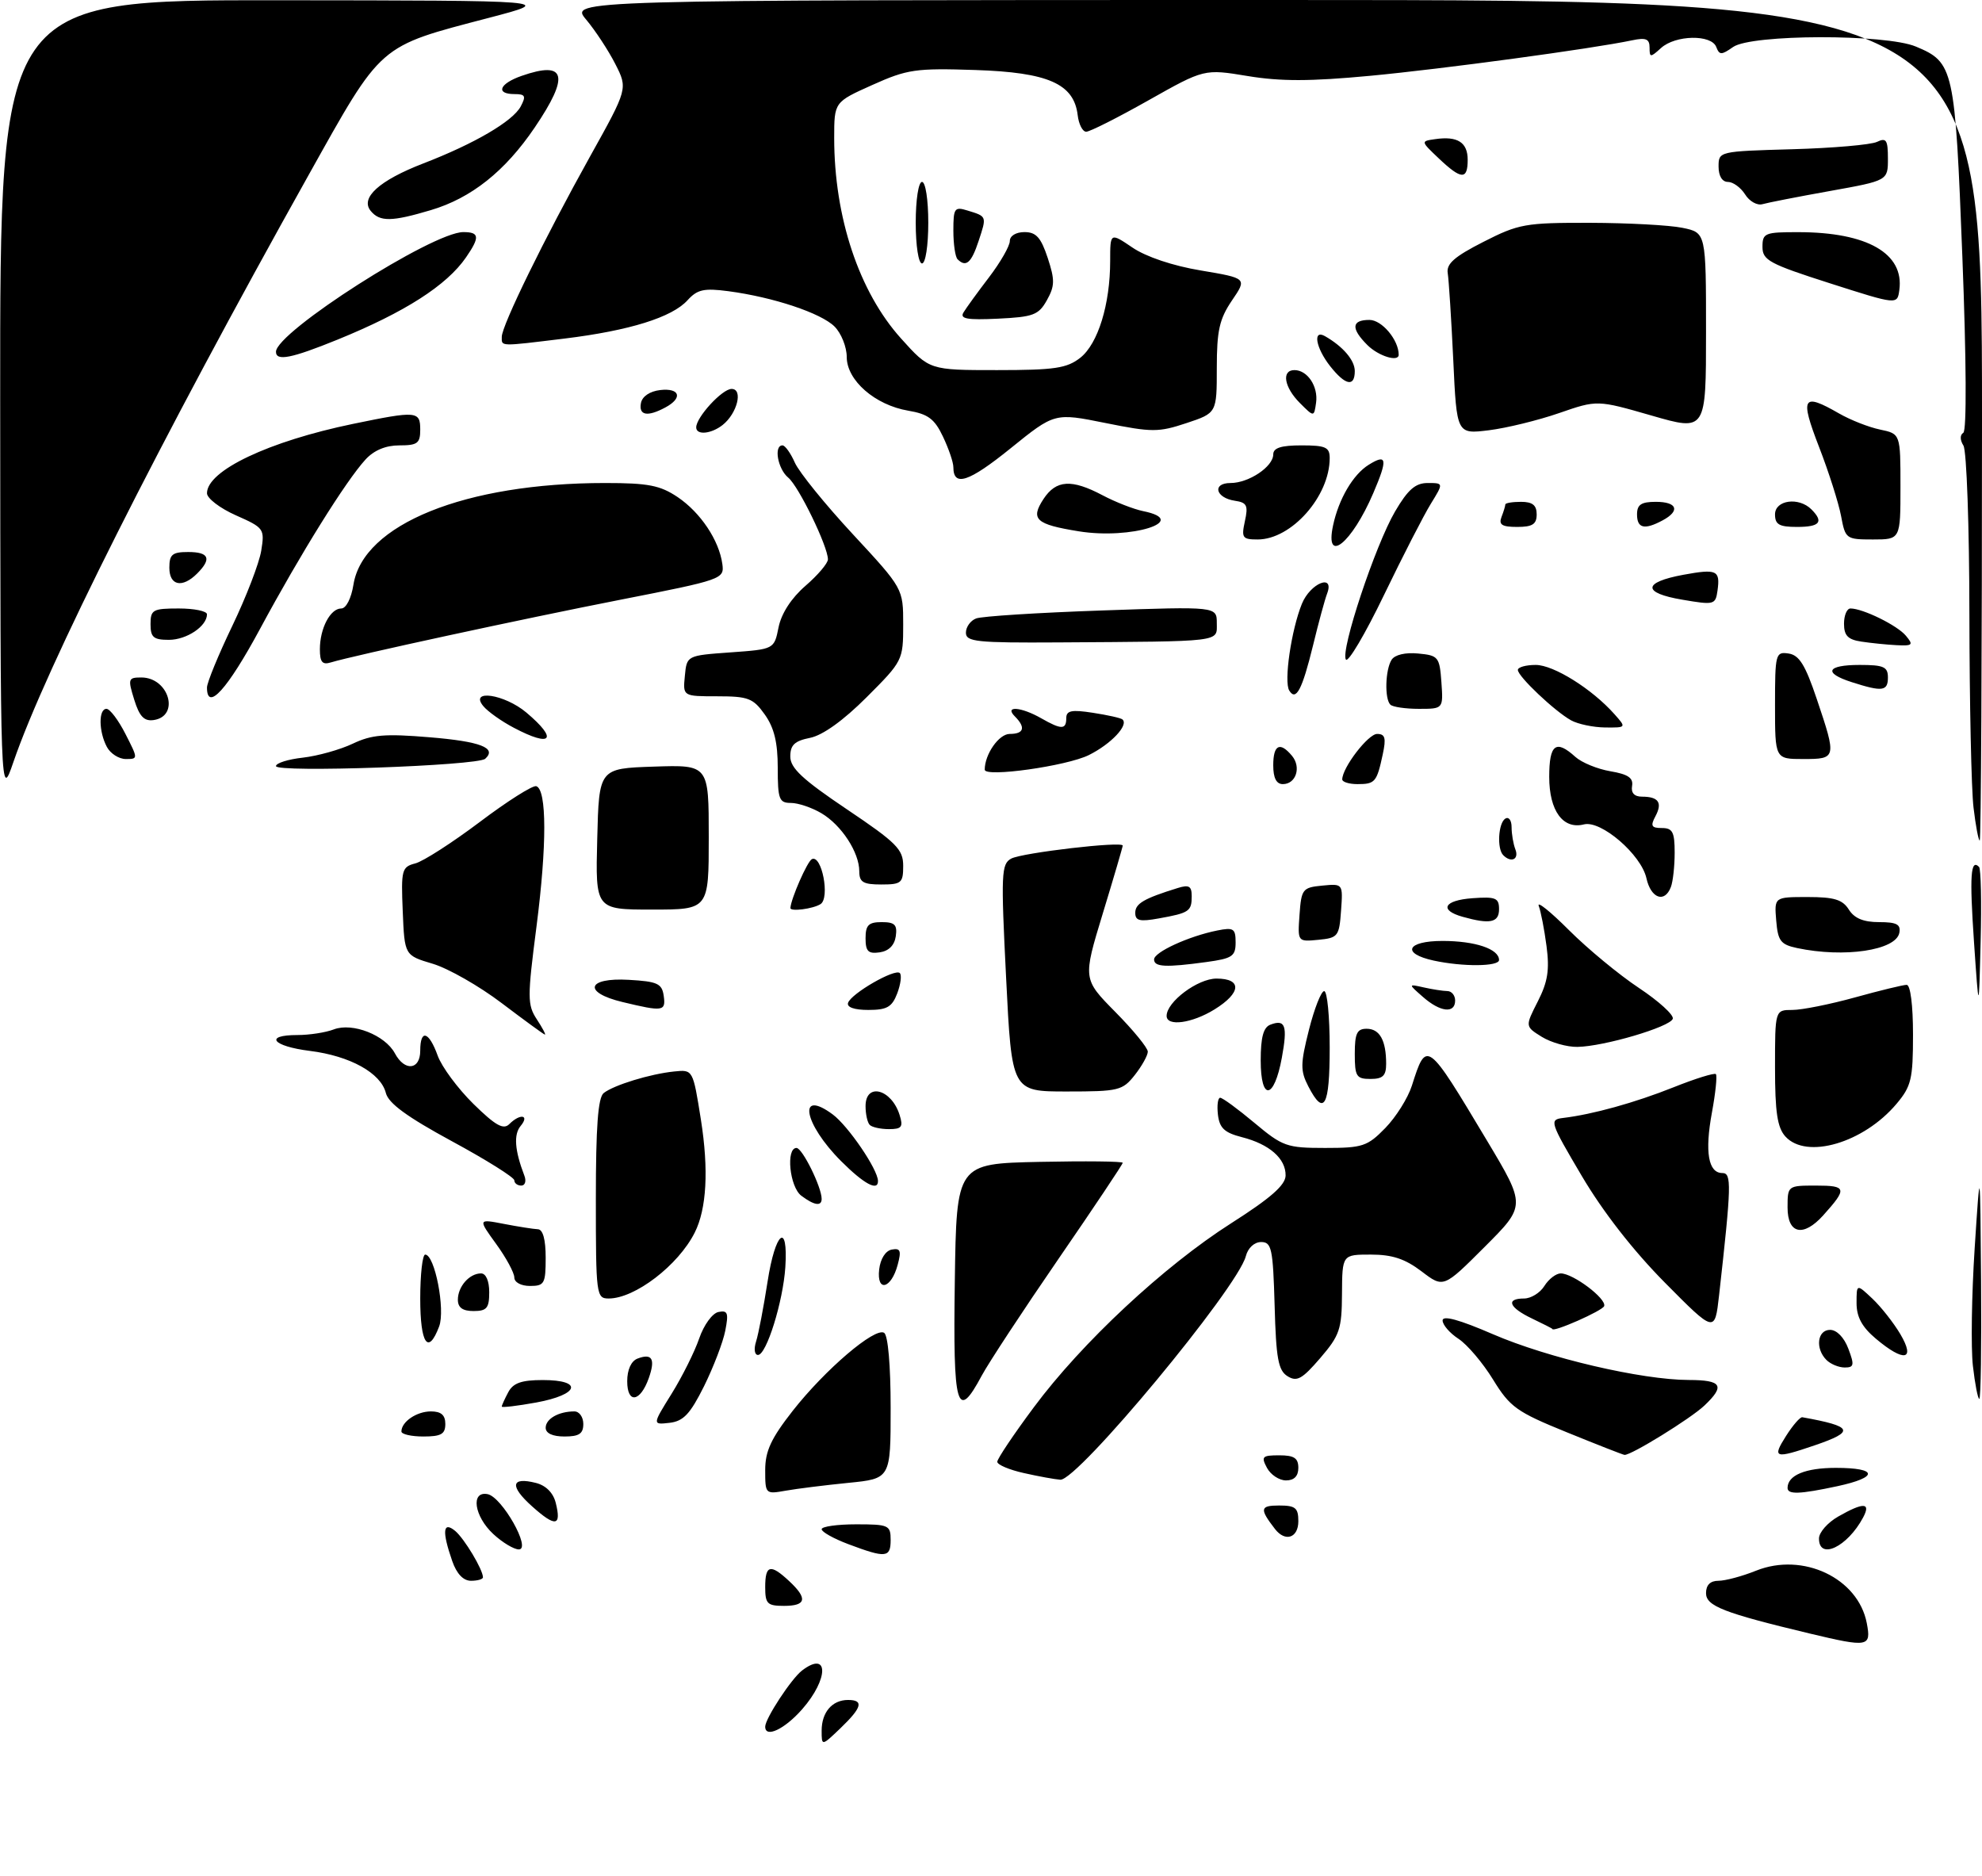 <?xml version="1.0" encoding="UTF-8" standalone="no"?>
<!DOCTYPE svg PUBLIC "-//W3C//DTD SVG 1.1//EN" "http://www.w3.org/Graphics/SVG/1.1/DTD/svg11.dtd" >
<svg xmlns="http://www.w3.org/2000/svg" xmlns:xlink="http://www.w3.org/1999/xlink" version="1.1" viewBox="0 0 316 299">
 <g >
 <path fill="currentColor"
d=" M 131.00 275.89 C 131.00 272.96 132.68 271.00 135.20 271.00 C 137.76 271.00 137.44 272.20 134.00 275.50 C 131.00 278.37 131.00 278.37 131.00 275.89 Z  M 122.00 275.25 C 122.01 273.95 126.18 267.59 127.88 266.30 C 132.14 263.05 132.16 267.61 127.90 272.47 C 125.08 275.68 121.99 277.13 122.00 275.25 Z  M 288.50 260.40 C 274.81 257.12 272.00 256.03 272.00 253.97 C 272.00 252.67 272.68 252.00 273.98 252.00 C 275.07 252.00 277.77 251.28 279.98 250.39 C 287.45 247.40 296.25 251.57 297.63 258.75 C 298.36 262.56 297.89 262.64 288.50 260.40 Z  M 122.00 253.00 C 122.00 249.47 122.83 249.26 125.81 252.04 C 128.80 254.82 128.56 256.00 125.00 256.00 C 122.33 256.00 122.00 255.67 122.00 253.00 Z  M 72.10 248.85 C 70.45 244.12 70.61 242.44 72.57 244.05 C 74.03 245.27 77.00 250.22 77.00 251.45 C 77.00 251.75 76.14 252.00 75.10 252.00 C 73.86 252.00 72.81 250.89 72.10 248.85 Z  M 135.25 246.16 C 132.91 245.28 131.00 244.21 131.00 243.78 C 131.00 243.35 133.47 243.00 136.50 243.00 C 141.70 243.00 142.00 243.14 142.00 245.50 C 142.00 248.34 141.23 248.41 135.25 246.16 Z  M 78.65 244.55 C 75.59 241.71 75.01 237.66 77.74 238.19 C 80.03 238.63 84.77 247.00 82.72 247.00 C 81.94 247.00 80.10 245.90 78.65 244.55 Z  M 290.01 245.25 C 290.01 244.29 291.40 242.71 293.09 241.75 C 297.12 239.45 298.33 239.51 297.04 241.92 C 294.53 246.62 289.99 248.76 290.01 245.25 Z  M 203.28 243.75 C 200.79 240.53 200.88 240.00 203.94 240.00 C 206.54 240.00 207.00 240.38 207.00 242.50 C 207.00 245.17 204.92 245.87 203.28 243.75 Z  M 84.85 240.15 C 81.21 236.90 81.45 235.39 85.44 236.40 C 87.03 236.80 88.20 237.97 88.60 239.56 C 89.55 243.33 88.57 243.48 84.85 240.15 Z  M 122.00 234.36 C 122.00 231.32 122.93 229.32 126.39 224.90 C 131.57 218.31 139.48 211.56 140.96 212.47 C 141.58 212.86 142.00 217.66 142.00 224.42 C 142.00 235.72 142.00 235.72 135.25 236.39 C 131.54 236.76 127.04 237.32 125.25 237.64 C 122.04 238.21 122.00 238.17 122.00 234.36 Z  M 285.00 237.20 C 285.00 235.18 287.84 234.00 292.70 234.00 C 299.41 234.00 299.54 235.50 292.95 236.92 C 286.93 238.21 285.00 238.28 285.00 237.20 Z  M 163.25 234.83 C 160.91 234.31 159.00 233.50 159.00 233.03 C 159.00 232.56 161.62 228.65 164.83 224.34 C 172.49 214.03 185.58 201.83 196.30 195.00 C 202.58 191.00 204.94 188.93 204.97 187.40 C 205.01 184.70 202.40 182.40 198.00 181.28 C 195.22 180.57 194.43 179.83 194.18 177.69 C 194.01 176.21 194.17 175.00 194.54 175.00 C 194.92 175.00 197.37 176.80 200.00 179.00 C 204.50 182.77 205.16 183.00 211.27 183.00 C 217.24 183.00 218.01 182.75 220.86 179.83 C 222.56 178.09 224.47 175.05 225.10 173.08 C 227.44 165.74 227.46 165.76 237.09 181.85 C 243.28 192.20 243.28 192.20 236.71 198.77 C 230.14 205.34 230.14 205.34 226.64 202.67 C 224.02 200.68 221.98 200.00 218.57 200.00 C 214.00 200.00 214.00 200.00 213.96 206.25 C 213.93 211.90 213.60 212.88 210.49 216.50 C 207.61 219.85 206.77 220.32 205.28 219.39 C 203.80 218.47 203.45 216.59 203.22 208.14 C 202.96 199.03 202.74 198.00 201.07 198.00 C 199.99 198.00 198.97 198.93 198.63 200.25 C 197.31 205.34 171.80 236.08 169.05 235.89 C 168.20 235.83 165.59 235.36 163.25 234.83 Z  M 202.00 234.00 C 201.04 232.20 201.24 232.00 203.96 232.00 C 206.33 232.00 207.00 232.44 207.00 234.00 C 207.00 235.32 206.33 236.00 205.04 236.00 C 203.95 236.00 202.59 235.10 202.00 234.00 Z  M 249.76 228.31 C 241.81 225.08 240.75 224.32 238.05 219.93 C 236.42 217.27 233.94 214.35 232.54 213.43 C 231.14 212.52 230.00 211.20 230.00 210.50 C 230.00 209.64 232.68 210.38 238.04 212.70 C 246.79 216.48 261.71 219.97 269.25 219.99 C 274.53 220.00 275.08 220.90 271.75 224.06 C 269.56 226.14 260.00 232.04 259.00 231.93 C 258.73 231.90 254.57 230.27 249.76 228.31 Z  M 284.76 228.91 C 285.84 227.21 287.00 225.87 287.35 225.93 C 295.48 227.39 295.83 228.19 289.32 230.41 C 282.92 232.59 282.51 232.46 284.76 228.91 Z  M 64.00 228.20 C 64.00 226.65 66.43 225.00 68.70 225.00 C 70.33 225.00 71.00 225.58 71.00 227.00 C 71.00 228.62 70.33 229.00 67.50 229.00 C 65.58 229.00 64.00 228.64 64.00 228.20 Z  M 87.00 227.61 C 87.00 226.18 89.07 225.00 91.58 225.00 C 92.36 225.00 93.00 225.90 93.00 227.00 C 93.00 228.56 92.33 229.00 90.00 229.00 C 88.10 229.00 87.00 228.49 87.00 227.61 Z  M 107.08 222.18 C 108.77 219.46 110.75 215.49 111.48 213.36 C 112.22 211.21 113.58 209.34 114.55 209.15 C 116.03 208.85 116.19 209.31 115.63 212.15 C 115.27 213.99 113.74 217.97 112.24 221.00 C 110.03 225.43 108.96 226.56 106.75 226.82 C 104.00 227.13 104.00 227.13 107.08 222.18 Z  M 80.00 224.23 C 80.00 224.03 80.47 223.00 81.04 221.93 C 81.82 220.47 83.14 220.00 86.54 220.00 C 93.03 220.00 92.36 222.32 85.50 223.58 C 82.47 224.13 80.00 224.42 80.00 224.23 Z  M 100.00 220.19 C 100.00 218.35 100.63 216.97 101.64 216.58 C 103.97 215.69 104.52 216.63 103.44 219.69 C 102.08 223.53 100.00 223.83 100.00 220.19 Z  M 152.23 204.25 C 152.50 185.50 152.50 185.50 165.75 185.22 C 173.04 185.07 179.00 185.13 179.00 185.37 C 179.00 185.60 174.39 192.50 168.75 200.70 C 163.11 208.90 157.61 217.27 156.52 219.30 C 152.56 226.71 151.93 224.52 152.23 204.25 Z  M 314.55 217.75 C 314.22 214.86 314.35 206.43 314.83 199.00 C 315.71 185.50 315.71 185.50 315.85 204.25 C 315.93 214.56 315.81 223.00 315.57 223.00 C 315.34 223.00 314.88 220.64 314.55 217.75 Z  M 291.20 216.80 C 289.38 214.98 289.74 212.00 291.78 212.00 C 292.84 212.00 294.02 213.21 294.69 215.00 C 295.68 217.61 295.60 218.00 294.11 218.00 C 293.17 218.00 291.86 217.46 291.20 216.80 Z  M 120.55 213.84 C 120.93 212.64 121.75 208.35 122.38 204.30 C 123.61 196.33 125.68 194.65 125.21 202.00 C 124.85 207.49 122.20 216.00 120.85 216.00 C 120.30 216.00 120.16 215.06 120.55 213.84 Z  M 299.08 213.41 C 296.87 211.55 296.00 209.95 296.00 207.74 C 296.00 204.65 296.00 204.65 298.51 207.01 C 299.89 208.31 301.90 210.86 302.98 212.68 C 305.44 216.86 303.58 217.20 299.08 213.41 Z  M 67.00 207.00 C 67.00 203.15 67.36 200.00 67.79 200.00 C 69.32 200.00 71.03 208.80 70.01 211.47 C 68.26 216.09 67.00 214.22 67.00 207.00 Z  M 244.25 210.19 C 240.58 208.44 240.02 207.00 242.99 207.00 C 244.09 207.00 245.55 206.10 246.23 205.00 C 246.92 203.90 248.09 203.00 248.84 203.00 C 250.80 203.00 256.16 207.03 255.76 208.21 C 255.52 208.95 247.50 212.49 247.50 211.85 C 247.50 211.79 246.04 211.04 244.25 210.19 Z  M 265.45 204.48 C 260.40 199.38 255.57 193.19 252.20 187.48 C 247.09 178.83 246.99 178.49 249.20 178.22 C 253.91 177.66 260.69 175.78 266.82 173.33 C 270.30 171.94 273.33 171.00 273.57 171.23 C 273.80 171.47 273.52 174.23 272.94 177.36 C 271.78 183.64 272.36 187.00 274.60 187.00 C 276.10 187.00 276.06 188.84 274.08 206.50 C 273.40 212.50 273.40 212.50 265.45 204.48 Z  M 73.00 207.20 C 73.00 205.09 74.84 203.00 76.70 203.00 C 77.48 203.00 78.00 204.21 78.00 206.00 C 78.00 208.53 77.61 209.00 75.50 209.00 C 73.76 209.00 73.00 208.45 73.00 207.20 Z  M 95.00 191.12 C 95.00 179.62 95.34 174.97 96.25 174.25 C 97.86 172.98 103.65 171.20 107.49 170.81 C 110.48 170.50 110.48 170.50 111.75 178.50 C 113.01 186.48 112.67 192.71 110.76 196.50 C 108.14 201.71 101.23 207.00 97.05 207.00 C 95.07 207.00 95.00 206.46 95.00 191.12 Z  M 82.00 203.65 C 82.00 202.91 80.70 200.50 79.10 198.30 C 76.21 194.31 76.21 194.31 80.35 195.11 C 82.63 195.55 85.06 195.93 85.75 195.96 C 86.56 195.98 87.00 197.59 87.00 200.50 C 87.00 204.63 86.80 205.00 84.50 205.00 C 83.07 205.00 82.00 204.42 82.00 203.65 Z  M 140.17 202.37 C 140.37 200.67 141.18 199.39 142.18 199.20 C 143.56 198.94 143.73 199.38 143.12 201.63 C 142.10 205.47 139.75 206.06 140.17 202.37 Z  M 285.00 192.50 C 285.00 189.01 285.02 189.00 289.56 189.00 C 294.44 189.00 294.55 189.45 290.68 193.75 C 287.51 197.27 285.00 196.72 285.00 192.50 Z  M 127.75 190.61 C 125.89 189.20 125.27 183.00 126.99 183.00 C 127.92 183.00 131.00 189.24 131.00 191.12 C 131.00 192.35 129.80 192.16 127.75 190.61 Z  M 82.00 188.16 C 82.00 187.70 77.52 184.89 72.05 181.93 C 64.90 178.05 61.94 175.89 61.52 174.24 C 60.72 171.05 55.81 168.33 49.41 167.53 C 43.42 166.78 42.03 165.00 47.43 165.00 C 49.32 165.00 51.93 164.60 53.23 164.10 C 56.20 162.97 61.40 165.01 62.96 167.92 C 64.52 170.84 67.00 170.58 67.00 167.50 C 67.00 164.00 68.38 164.39 69.78 168.28 C 70.43 170.08 73.00 173.54 75.48 175.98 C 79.00 179.43 80.26 180.14 81.20 179.20 C 82.93 177.47 84.48 177.72 83.01 179.49 C 81.87 180.86 82.06 183.38 83.60 187.41 C 83.94 188.28 83.72 189.00 83.11 189.00 C 82.50 189.00 82.00 188.62 82.00 188.16 Z  M 134.10 185.10 C 128.12 179.12 127.11 173.47 132.77 177.66 C 135.24 179.50 139.94 186.39 139.98 188.25 C 140.02 189.97 137.76 188.76 134.10 185.10 Z  M 284.65 181.17 C 283.37 179.75 283.00 177.30 283.00 170.17 C 283.00 161.00 283.00 161.00 285.77 161.00 C 287.29 161.00 291.79 160.10 295.76 159.00 C 299.73 157.90 303.43 157.00 303.99 157.00 C 304.59 157.00 305.00 160.24 305.00 164.92 C 305.00 172.02 304.73 173.17 302.37 175.97 C 297.13 182.19 288.01 184.88 284.65 181.17 Z  M 138.67 179.33 C 138.30 178.97 138.00 177.62 138.00 176.33 C 138.00 172.52 142.14 173.60 143.43 177.75 C 144.03 179.65 143.77 180.00 141.73 180.00 C 140.41 180.00 139.03 179.70 138.67 179.33 Z  M 208.59 173.18 C 207.31 170.69 207.32 169.62 208.69 164.18 C 209.55 160.78 210.64 158.00 211.12 158.00 C 211.61 158.00 212.00 162.05 212.00 167.00 C 212.00 176.41 211.10 178.04 208.59 173.18 Z  M 160.41 155.90 C 159.57 139.21 159.64 137.73 161.23 136.87 C 162.99 135.94 179.00 134.07 179.00 134.80 C 179.00 135.02 177.57 139.89 175.82 145.63 C 172.64 156.07 172.64 156.07 177.82 161.32 C 180.67 164.20 183.00 167.05 183.00 167.65 C 183.00 168.24 182.07 169.92 180.93 171.37 C 178.97 173.85 178.37 174.00 170.08 174.00 C 161.31 174.00 161.31 174.00 160.41 155.90 Z  M 201.00 169.05 C 201.00 165.36 201.43 163.77 202.54 163.35 C 204.93 162.43 205.31 163.51 204.37 168.62 C 203.14 175.32 201.00 175.59 201.00 169.05 Z  M 216.00 168.00 C 216.00 164.74 216.35 164.00 217.89 164.00 C 219.97 164.00 221.00 165.85 221.00 169.58 C 221.00 171.49 220.48 172.00 218.50 172.00 C 216.25 172.00 216.00 171.60 216.00 168.00 Z  M 245.82 165.29 C 243.15 163.63 243.15 163.63 245.18 159.64 C 246.77 156.52 247.07 154.62 246.57 150.82 C 246.22 148.16 245.66 145.28 245.33 144.42 C 245.00 143.56 247.17 145.30 250.14 148.27 C 253.12 151.25 258.14 155.40 261.31 157.50 C 264.47 159.60 266.90 161.81 266.70 162.41 C 266.27 163.71 255.74 166.82 251.50 166.89 C 249.85 166.92 247.30 166.20 245.82 165.29 Z  M 80.00 159.92 C 76.42 157.20 71.47 154.38 69.00 153.64 C 64.50 152.30 64.50 152.30 64.21 145.27 C 63.93 138.66 64.06 138.20 66.21 137.64 C 67.47 137.32 72.10 134.34 76.50 131.03 C 80.90 127.71 84.95 125.15 85.50 125.33 C 87.19 125.88 87.20 134.76 85.54 147.67 C 84.07 159.05 84.07 160.18 85.59 162.50 C 86.49 163.87 87.07 164.97 86.87 164.93 C 86.66 164.88 83.58 162.63 80.00 159.92 Z  M 186.00 161.95 C 186.00 159.71 190.96 156.00 193.95 156.00 C 198.06 156.00 197.91 158.28 193.63 160.92 C 190.04 163.14 186.00 163.68 186.00 161.95 Z  M 99.25 159.74 C 92.88 158.21 93.55 155.81 100.25 156.20 C 104.82 156.46 105.54 156.79 105.82 158.75 C 106.17 161.23 105.74 161.30 99.25 159.74 Z  M 135.21 159.87 C 135.71 158.38 142.69 154.36 143.46 155.12 C 143.79 155.45 143.60 156.91 143.05 158.36 C 142.22 160.54 141.42 161.00 138.44 161.00 C 136.21 161.00 134.98 160.57 135.21 159.87 Z  M 226.86 158.92 C 224.50 156.85 224.50 156.85 227.00 157.41 C 228.38 157.72 230.06 157.98 230.75 157.99 C 231.44 157.99 232.00 158.68 232.00 159.50 C 232.00 161.62 229.63 161.36 226.86 158.92 Z  M 314.72 150.11 C 314.00 139.53 314.19 136.85 315.53 138.20 C 315.83 138.49 315.94 143.86 315.78 150.12 C 315.50 161.50 315.50 161.50 314.72 150.11 Z  M 184.00 152.95 C 184.00 151.78 189.52 149.25 194.05 148.34 C 196.68 147.81 197.00 148.02 197.00 150.24 C 197.00 152.44 196.47 152.80 192.36 153.36 C 185.87 154.25 184.00 154.16 184.00 152.95 Z  M 228.58 153.13 C 223.38 152.00 224.27 150.00 229.98 150.00 C 235.20 150.00 239.00 151.28 239.00 153.04 C 239.00 154.09 233.24 154.14 228.58 153.13 Z  M 138.00 149.57 C 138.00 147.48 138.48 147.00 140.57 147.00 C 142.66 147.00 143.08 147.42 142.82 149.25 C 142.61 150.70 141.70 151.61 140.25 151.82 C 138.42 152.08 138.00 151.66 138.00 149.57 Z  M 286.50 151.13 C 283.89 150.57 283.46 150.00 283.19 146.75 C 282.88 143.00 282.88 143.00 288.20 143.00 C 292.44 143.00 293.77 143.41 294.77 145.00 C 295.64 146.39 297.10 147.00 299.58 147.00 C 302.40 147.00 303.08 147.36 302.82 148.71 C 302.28 151.50 294.04 152.73 286.50 151.13 Z  M 207.19 145.82 C 207.48 141.73 207.68 141.48 210.81 141.18 C 214.12 140.86 214.12 140.86 213.81 145.18 C 213.52 149.27 213.32 149.52 210.19 149.82 C 206.88 150.14 206.88 150.14 207.19 145.82 Z  M 181.00 145.52 C 181.00 144.04 182.37 143.24 187.75 141.57 C 189.57 141.00 190.00 141.25 190.00 142.87 C 190.00 145.27 189.61 145.54 184.75 146.41 C 181.72 146.96 181.00 146.79 181.00 145.52 Z  M 233.19 146.15 C 229.39 145.08 230.21 143.52 234.75 143.19 C 238.47 142.92 239.00 143.14 239.00 144.94 C 239.00 147.08 237.57 147.38 233.19 146.15 Z  M 95.22 133.75 C 95.50 122.50 95.50 122.50 104.25 122.21 C 113.00 121.92 113.00 121.92 113.00 133.46 C 113.00 145.00 113.00 145.00 103.97 145.00 C 94.93 145.00 94.93 145.00 95.22 133.75 Z  M 126.02 144.75 C 126.10 143.27 128.72 137.31 129.44 136.96 C 131.02 136.19 132.36 143.16 130.82 144.13 C 129.63 144.89 125.98 145.36 126.02 144.75 Z  M 262.50 140.01 C 261.67 136.24 255.27 130.73 252.54 131.42 C 249.20 132.27 247.00 129.26 247.00 123.85 C 247.00 118.64 248.06 117.84 251.17 120.66 C 252.18 121.57 254.69 122.60 256.75 122.95 C 259.55 123.42 260.43 124.01 260.21 125.29 C 260.02 126.40 260.57 127.00 261.79 127.00 C 264.43 127.00 265.09 127.96 263.93 130.13 C 263.11 131.67 263.29 132.00 264.96 132.00 C 266.67 132.00 267.00 132.64 267.00 135.92 C 267.00 138.07 266.73 140.55 266.39 141.42 C 265.40 144.01 263.21 143.22 262.50 140.01 Z  M 137.00 138.90 C 137.00 135.88 134.16 131.53 130.96 129.64 C 129.44 128.74 127.25 128.00 126.10 128.00 C 124.22 128.00 124.00 127.42 124.00 122.40 C 124.00 118.35 123.43 116.01 121.93 113.90 C 120.08 111.30 119.29 111.00 114.37 111.00 C 108.87 111.00 108.87 111.00 109.19 107.75 C 109.50 104.50 109.50 104.50 116.46 104.00 C 123.43 103.50 123.43 103.50 124.13 100.00 C 124.58 97.79 126.16 95.35 128.42 93.39 C 130.39 91.69 132.00 89.79 132.00 89.17 C 132.00 87.11 127.34 77.51 125.66 76.13 C 124.00 74.75 123.33 71.00 124.76 71.00 C 125.17 71.00 126.06 72.24 126.73 73.76 C 127.40 75.27 131.56 80.41 135.98 85.17 C 144.00 93.82 144.00 93.82 144.00 99.57 C 144.00 105.25 143.92 105.40 138.17 111.15 C 134.46 114.86 131.18 117.21 129.17 117.62 C 126.69 118.11 126.00 118.76 126.00 120.60 C 126.00 122.44 127.94 124.25 135.00 129.00 C 142.96 134.35 144.00 135.40 144.00 138.03 C 144.00 140.76 143.72 141.00 140.50 141.00 C 137.61 141.00 137.00 140.63 137.00 138.90 Z  M 239.67 136.33 C 238.64 135.31 238.88 131.19 240.00 130.50 C 240.55 130.16 241.00 130.77 241.00 131.86 C 241.00 132.95 241.27 134.55 241.61 135.42 C 242.21 137.00 240.93 137.60 239.67 136.33 Z  M 314.65 128.75 C 314.30 125.86 314.01 112.03 313.99 98.00 C 313.98 83.97 313.55 71.84 313.04 71.03 C 312.48 70.14 312.47 69.33 313.02 68.99 C 313.57 68.65 313.51 57.46 312.87 40.96 C 311.70 10.82 311.51 9.95 305.45 7.42 C 300.62 5.40 279.24 5.45 276.32 7.49 C 274.45 8.80 274.14 8.80 273.63 7.49 C 272.86 5.46 267.13 5.57 264.83 7.65 C 263.12 9.20 263.00 9.19 263.00 7.58 C 263.00 6.21 262.42 5.96 260.25 6.42 C 253.87 7.77 230.01 11.00 218.39 12.09 C 208.91 12.98 204.16 12.99 198.92 12.12 C 192.00 10.98 192.00 10.98 183.11 15.99 C 178.22 18.75 173.76 21.00 173.18 21.00 C 172.60 21.00 171.99 19.81 171.82 18.35 C 171.22 13.35 167.11 11.54 155.50 11.16 C 145.98 10.85 144.66 11.04 139.07 13.55 C 133.00 16.27 133.00 16.27 133.00 22.00 C 133.00 34.63 136.96 46.52 143.65 53.95 C 148.19 59.00 148.19 59.00 158.96 59.00 C 168.17 59.00 170.09 58.71 172.24 57.03 C 175.06 54.80 177.00 48.52 177.00 41.59 C 177.00 37.06 177.00 37.06 180.56 39.47 C 182.72 40.94 187.01 42.38 191.47 43.12 C 198.83 44.36 198.83 44.36 196.41 47.91 C 194.42 50.85 194.00 52.70 194.00 58.65 C 194.00 65.84 194.00 65.84 189.16 67.45 C 184.70 68.93 183.67 68.93 176.23 67.43 C 168.14 65.80 168.14 65.80 161.11 71.48 C 154.45 76.86 152.00 77.67 152.00 74.47 C 152.00 73.70 151.25 71.51 150.34 69.60 C 149.00 66.77 147.96 66.00 144.81 65.47 C 139.51 64.57 135.00 60.64 135.00 56.91 C 135.00 55.31 134.12 53.12 133.06 52.06 C 130.91 49.91 123.29 47.37 116.12 46.42 C 112.24 45.91 111.18 46.14 109.62 47.86 C 107.15 50.59 100.37 52.70 90.03 53.97 C 79.52 55.25 80.00 55.26 80.00 53.70 C 80.00 51.90 86.82 37.97 94.06 24.97 C 100.10 14.13 100.10 14.13 98.10 10.20 C 97.00 8.04 94.91 4.86 93.46 3.13 C 90.82 0.00 90.82 0.00 203.41 0.00 C 316.00 0.00 316.00 0.00 316.00 67.00 C 316.00 103.85 315.84 134.00 315.64 134.00 C 315.44 134.00 314.99 131.64 314.65 128.75 Z  M 0.03 63.75 C 0.00 0.00 0.00 0.00 44.25 0.04 C 88.50 0.08 88.50 0.08 78.00 2.83 C 60.19 7.50 61.03 6.76 49.15 28.00 C 25.44 70.39 7.28 106.48 2.13 121.50 C 0.07 127.50 0.07 127.50 0.03 63.75 Z  M 203.00 122.00 C 203.00 118.72 204.07 118.18 205.99 120.49 C 207.50 122.30 206.63 125.00 204.53 125.00 C 203.50 125.00 203.00 124.03 203.00 122.00 Z  M 214.00 124.25 C 214.01 122.37 218.13 117.00 219.56 117.00 C 220.84 117.00 221.02 117.65 220.46 120.25 C 219.51 124.68 219.24 125.00 216.44 125.00 C 215.10 125.00 214.00 124.66 214.00 124.25 Z  M 44.00 122.13 C 44.00 121.65 45.93 121.04 48.29 120.78 C 50.65 120.51 54.23 119.51 56.25 118.55 C 59.28 117.11 61.38 116.94 68.47 117.53 C 76.62 118.20 79.27 119.23 77.36 120.96 C 76.14 122.07 44.00 123.20 44.00 122.13 Z  M 157.00 122.70 C 157.00 120.24 159.26 117.00 160.98 117.00 C 163.26 117.00 163.57 115.97 161.80 114.20 C 160.07 112.47 162.79 112.67 166.00 114.50 C 169.22 116.34 170.00 116.34 170.00 114.49 C 170.00 113.27 170.84 113.10 174.25 113.63 C 176.59 113.99 178.71 114.46 178.96 114.69 C 179.99 115.59 177.14 118.61 173.60 120.37 C 170.08 122.12 157.00 123.96 157.00 122.70 Z  M 17.04 119.07 C 15.73 116.62 15.69 113.00 16.98 113.00 C 17.52 113.00 18.88 114.80 20.00 117.00 C 22.03 120.97 22.03 121.00 20.06 121.00 C 18.96 121.00 17.60 120.13 17.04 119.07 Z  M 283.00 112.43 C 283.00 104.21 283.09 103.87 285.16 104.18 C 286.86 104.43 287.83 106.00 289.66 111.44 C 292.84 120.88 292.81 121.00 287.50 121.00 C 283.00 121.00 283.00 121.00 283.00 112.43 Z  M 81.93 116.02 C 79.96 114.99 77.77 113.43 77.06 112.57 C 74.77 109.81 80.44 110.66 83.92 113.59 C 89.04 117.90 87.96 119.21 81.93 116.02 Z  M 250.50 114.84 C 247.89 113.40 242.00 107.83 242.00 106.80 C 242.00 106.36 243.28 106.00 244.85 106.00 C 247.71 106.00 253.84 109.84 257.40 113.85 C 259.31 116.00 259.31 116.00 255.90 115.97 C 254.03 115.95 251.60 115.44 250.50 114.84 Z  M 21.40 111.54 C 20.37 108.22 20.43 108.00 22.53 108.00 C 26.94 108.00 28.73 114.18 24.49 114.79 C 22.98 115.00 22.23 114.22 21.40 111.54 Z  M 221.67 112.33 C 220.73 111.40 220.86 106.76 221.87 105.18 C 222.38 104.38 224.06 103.98 226.10 104.18 C 229.32 104.48 229.52 104.72 229.81 108.75 C 230.11 113.00 230.11 113.00 226.22 113.00 C 224.08 113.00 222.03 112.70 221.67 112.33 Z  M 33.00 109.60 C 33.00 108.82 34.81 104.41 37.03 99.79 C 39.25 95.17 41.33 89.77 41.65 87.79 C 42.21 84.30 42.10 84.14 37.61 82.15 C 35.08 81.03 33.00 79.44 33.00 78.63 C 33.00 75.02 42.84 70.35 56.30 67.57 C 66.46 65.47 67.00 65.52 67.00 68.50 C 67.00 70.67 66.56 71.00 63.67 71.00 C 61.50 71.00 59.63 71.78 58.28 73.25 C 55.15 76.66 47.93 88.24 41.46 100.25 C 36.25 109.91 33.00 113.50 33.00 109.60 Z  M 205.55 110.08 C 204.67 108.66 205.88 100.40 207.57 96.25 C 208.92 92.94 212.83 91.38 211.58 94.65 C 211.23 95.56 210.22 99.27 209.34 102.90 C 207.61 109.96 206.63 111.83 205.55 110.08 Z  M 295.25 108.75 C 290.64 107.28 291.22 106.00 296.50 106.00 C 300.33 106.00 301.00 106.30 301.00 108.00 C 301.00 110.20 300.11 110.31 295.25 108.75 Z  M 51.00 103.50 C 51.00 100.18 52.66 97.00 54.41 97.00 C 55.18 97.00 56.00 95.40 56.35 93.21 C 57.89 83.57 74.16 77.00 96.48 77.00 C 103.36 77.00 105.25 77.37 108.05 79.25 C 111.70 81.72 114.65 86.13 115.17 89.93 C 115.49 92.30 115.16 92.42 99.00 95.59 C 83.23 98.68 56.45 104.48 52.75 105.60 C 51.39 106.02 51.00 105.55 51.00 103.50 Z  M 214.58 105.14 C 213.69 103.70 219.26 86.94 222.42 81.54 C 224.47 78.04 225.67 77.00 227.62 77.00 C 230.16 77.00 230.16 77.00 228.13 80.30 C 227.01 82.11 223.64 88.67 220.65 94.87 C 217.66 101.07 214.93 105.69 214.58 105.14 Z  M 154.00 100.86 C 154.00 99.95 154.73 98.93 155.63 98.59 C 156.53 98.24 165.53 97.67 175.63 97.32 C 194.00 96.68 194.00 96.68 194.00 99.34 C 194.00 102.39 195.22 102.24 168.75 102.41 C 155.70 102.49 154.00 102.31 154.00 100.86 Z  M 296.75 102.28 C 294.62 101.96 294.00 101.32 294.00 99.43 C 294.00 98.10 294.46 97.00 295.03 97.00 C 297.01 97.00 302.51 99.70 303.87 101.35 C 305.10 102.82 304.94 102.98 302.37 102.85 C 300.79 102.77 298.26 102.51 296.75 102.28 Z  M 24.00 99.50 C 24.00 97.20 24.37 97.00 28.50 97.00 C 30.98 97.00 33.00 97.42 33.00 97.93 C 33.00 99.83 29.76 102.00 26.93 102.00 C 24.47 102.00 24.00 101.60 24.00 99.50 Z  M 268.22 95.60 C 261.81 94.52 261.88 92.83 268.38 91.63 C 273.74 90.65 274.28 90.90 273.83 94.16 C 273.51 96.41 273.30 96.47 268.22 95.60 Z  M 27.00 90.50 C 27.00 88.39 27.47 88.00 30.00 88.00 C 33.34 88.00 33.79 89.07 31.43 91.43 C 29.06 93.80 27.00 93.37 27.00 90.50 Z  M 212.54 83.75 C 213.44 79.54 215.72 75.65 218.21 74.10 C 221.14 72.27 221.28 73.17 218.95 78.61 C 215.52 86.62 211.18 90.10 212.54 83.75 Z  M 172.00 84.70 C 165.13 83.59 164.25 82.79 166.37 79.55 C 168.38 76.49 170.85 76.34 175.80 78.96 C 177.84 80.04 180.74 81.17 182.25 81.48 C 189.92 83.03 180.33 86.05 172.00 84.70 Z  M 198.48 83.08 C 199.03 80.58 198.80 80.11 196.89 79.83 C 193.79 79.37 193.21 77.00 196.19 77.00 C 199.10 77.00 203.00 74.39 203.00 72.44 C 203.00 71.40 204.25 71.00 207.50 71.00 C 211.36 71.00 212.00 71.29 212.00 73.03 C 212.00 79.12 205.90 86.00 200.52 86.00 C 198.08 86.00 197.90 85.74 198.48 83.08 Z  M 293.53 82.25 C 293.14 80.19 291.57 75.24 290.02 71.25 C 286.94 63.29 287.38 62.56 293.19 65.90 C 295.01 66.95 297.96 68.11 299.75 68.48 C 303.00 69.16 303.00 69.16 303.00 77.58 C 303.00 86.00 303.00 86.00 298.61 86.00 C 294.33 86.00 294.21 85.91 293.53 82.25 Z  M 239.39 82.42 C 239.73 81.55 240.00 80.65 240.00 80.42 C 240.00 80.19 241.12 80.00 242.50 80.00 C 244.33 80.00 245.00 80.53 245.00 82.00 C 245.00 83.57 244.33 84.00 241.89 84.00 C 239.47 84.00 238.92 83.65 239.39 82.42 Z  M 261.00 82.00 C 261.00 80.44 261.67 80.00 264.00 80.00 C 267.41 80.00 267.93 81.43 265.07 82.96 C 262.18 84.51 261.00 84.23 261.00 82.00 Z  M 283.00 82.00 C 283.00 79.71 286.79 79.19 288.80 81.20 C 290.81 83.21 290.16 84.00 286.50 84.00 C 283.67 84.00 283.00 83.62 283.00 82.00 Z  M 111.00 68.13 C 111.00 66.51 115.14 62.00 116.64 62.00 C 118.52 62.00 117.54 65.91 115.21 67.75 C 113.38 69.19 111.00 69.41 111.00 68.13 Z  M 231.70 57.36 C 231.39 50.84 230.99 44.63 230.82 43.56 C 230.57 42.06 231.88 40.91 236.50 38.56 C 242.13 35.69 243.18 35.50 253.50 35.52 C 259.55 35.54 266.19 35.89 268.25 36.32 C 272.00 37.09 272.00 37.09 272.00 52.92 C 272.00 68.75 272.00 68.75 263.33 66.25 C 254.65 63.75 254.65 63.75 248.58 65.85 C 245.23 67.01 240.19 68.24 237.38 68.59 C 232.25 69.22 232.25 69.22 231.70 57.36 Z  M 102.19 64.25 C 102.39 63.19 103.61 62.37 105.26 62.18 C 108.42 61.82 108.90 63.45 106.07 64.96 C 103.22 66.49 101.81 66.23 102.19 64.25 Z  M 207.25 64.25 C 204.73 61.73 204.28 59.00 206.38 59.00 C 208.46 59.00 210.19 61.61 209.83 64.19 C 209.50 66.50 209.50 66.50 207.25 64.25 Z  M 212.07 58.37 C 209.77 55.44 209.26 52.46 211.25 53.59 C 214.12 55.23 216.00 57.43 216.00 59.15 C 216.00 61.75 214.50 61.45 212.07 58.37 Z  M 44.00 56.08 C 44.00 52.94 68.95 37.00 73.87 37.00 C 76.45 37.00 76.53 37.79 74.30 41.03 C 71.21 45.51 64.55 49.77 53.82 54.14 C 46.47 57.13 44.00 57.62 44.00 56.08 Z  M 218.00 55.00 C 215.36 52.36 215.47 51.00 218.34 51.00 C 220.32 51.00 223.00 54.19 223.00 56.55 C 223.00 57.77 219.77 56.77 218.00 55.00 Z  M 153.62 49.80 C 154.05 49.09 155.89 46.55 157.71 44.17 C 159.52 41.79 161.00 39.21 161.00 38.42 C 161.00 37.60 161.98 37.00 163.34 37.00 C 165.19 37.00 165.96 37.85 167.04 41.11 C 168.20 44.63 168.18 45.59 166.91 47.86 C 165.59 50.22 164.75 50.53 159.13 50.80 C 154.16 51.04 152.99 50.82 153.62 49.80 Z  M 291.75 45.16 C 282.09 42.07 281.00 41.48 281.00 39.36 C 281.00 37.15 281.37 37.00 286.75 37.01 C 297.71 37.02 303.62 40.41 302.82 46.23 C 302.50 48.60 302.50 48.60 291.75 45.16 Z  M 146.00 35.50 C 146.00 31.83 146.44 29.00 147.00 29.00 C 147.56 29.00 148.00 31.83 148.00 35.50 C 148.00 39.17 147.56 42.00 147.00 42.00 C 146.44 42.00 146.00 39.17 146.00 35.50 Z  M 152.67 41.33 C 152.30 40.97 152.00 38.91 152.00 36.77 C 152.00 33.18 152.18 32.92 154.25 33.56 C 157.36 34.51 157.34 34.45 156.02 38.43 C 154.87 41.92 154.01 42.67 152.67 41.33 Z  M 59.11 33.63 C 57.38 31.55 60.47 28.76 67.50 26.05 C 75.64 22.91 81.75 19.34 83.02 16.97 C 83.90 15.31 83.75 15.00 82.04 15.00 C 78.96 15.00 79.60 13.34 83.15 12.10 C 90.24 9.62 90.86 12.05 85.25 20.33 C 80.53 27.30 75.13 31.59 68.68 33.50 C 62.44 35.36 60.56 35.38 59.11 33.63 Z  M 278.23 30.99 C 277.54 29.90 276.31 29.00 275.49 29.00 C 274.58 29.00 274.00 28.06 274.00 26.56 C 274.00 24.13 274.05 24.12 285.75 23.79 C 292.21 23.61 298.29 23.08 299.25 22.62 C 300.74 21.91 301.00 22.30 301.00 25.29 C 301.00 28.79 301.00 28.79 291.75 30.45 C 286.66 31.36 281.82 32.31 280.99 32.55 C 280.15 32.79 278.91 32.09 278.23 30.99 Z  M 229.40 25.26 C 226.50 22.51 226.50 22.51 228.82 22.18 C 232.38 21.66 234.00 22.69 234.00 25.47 C 234.00 28.71 232.99 28.66 229.40 25.26 Z "/>
</g>
</svg>